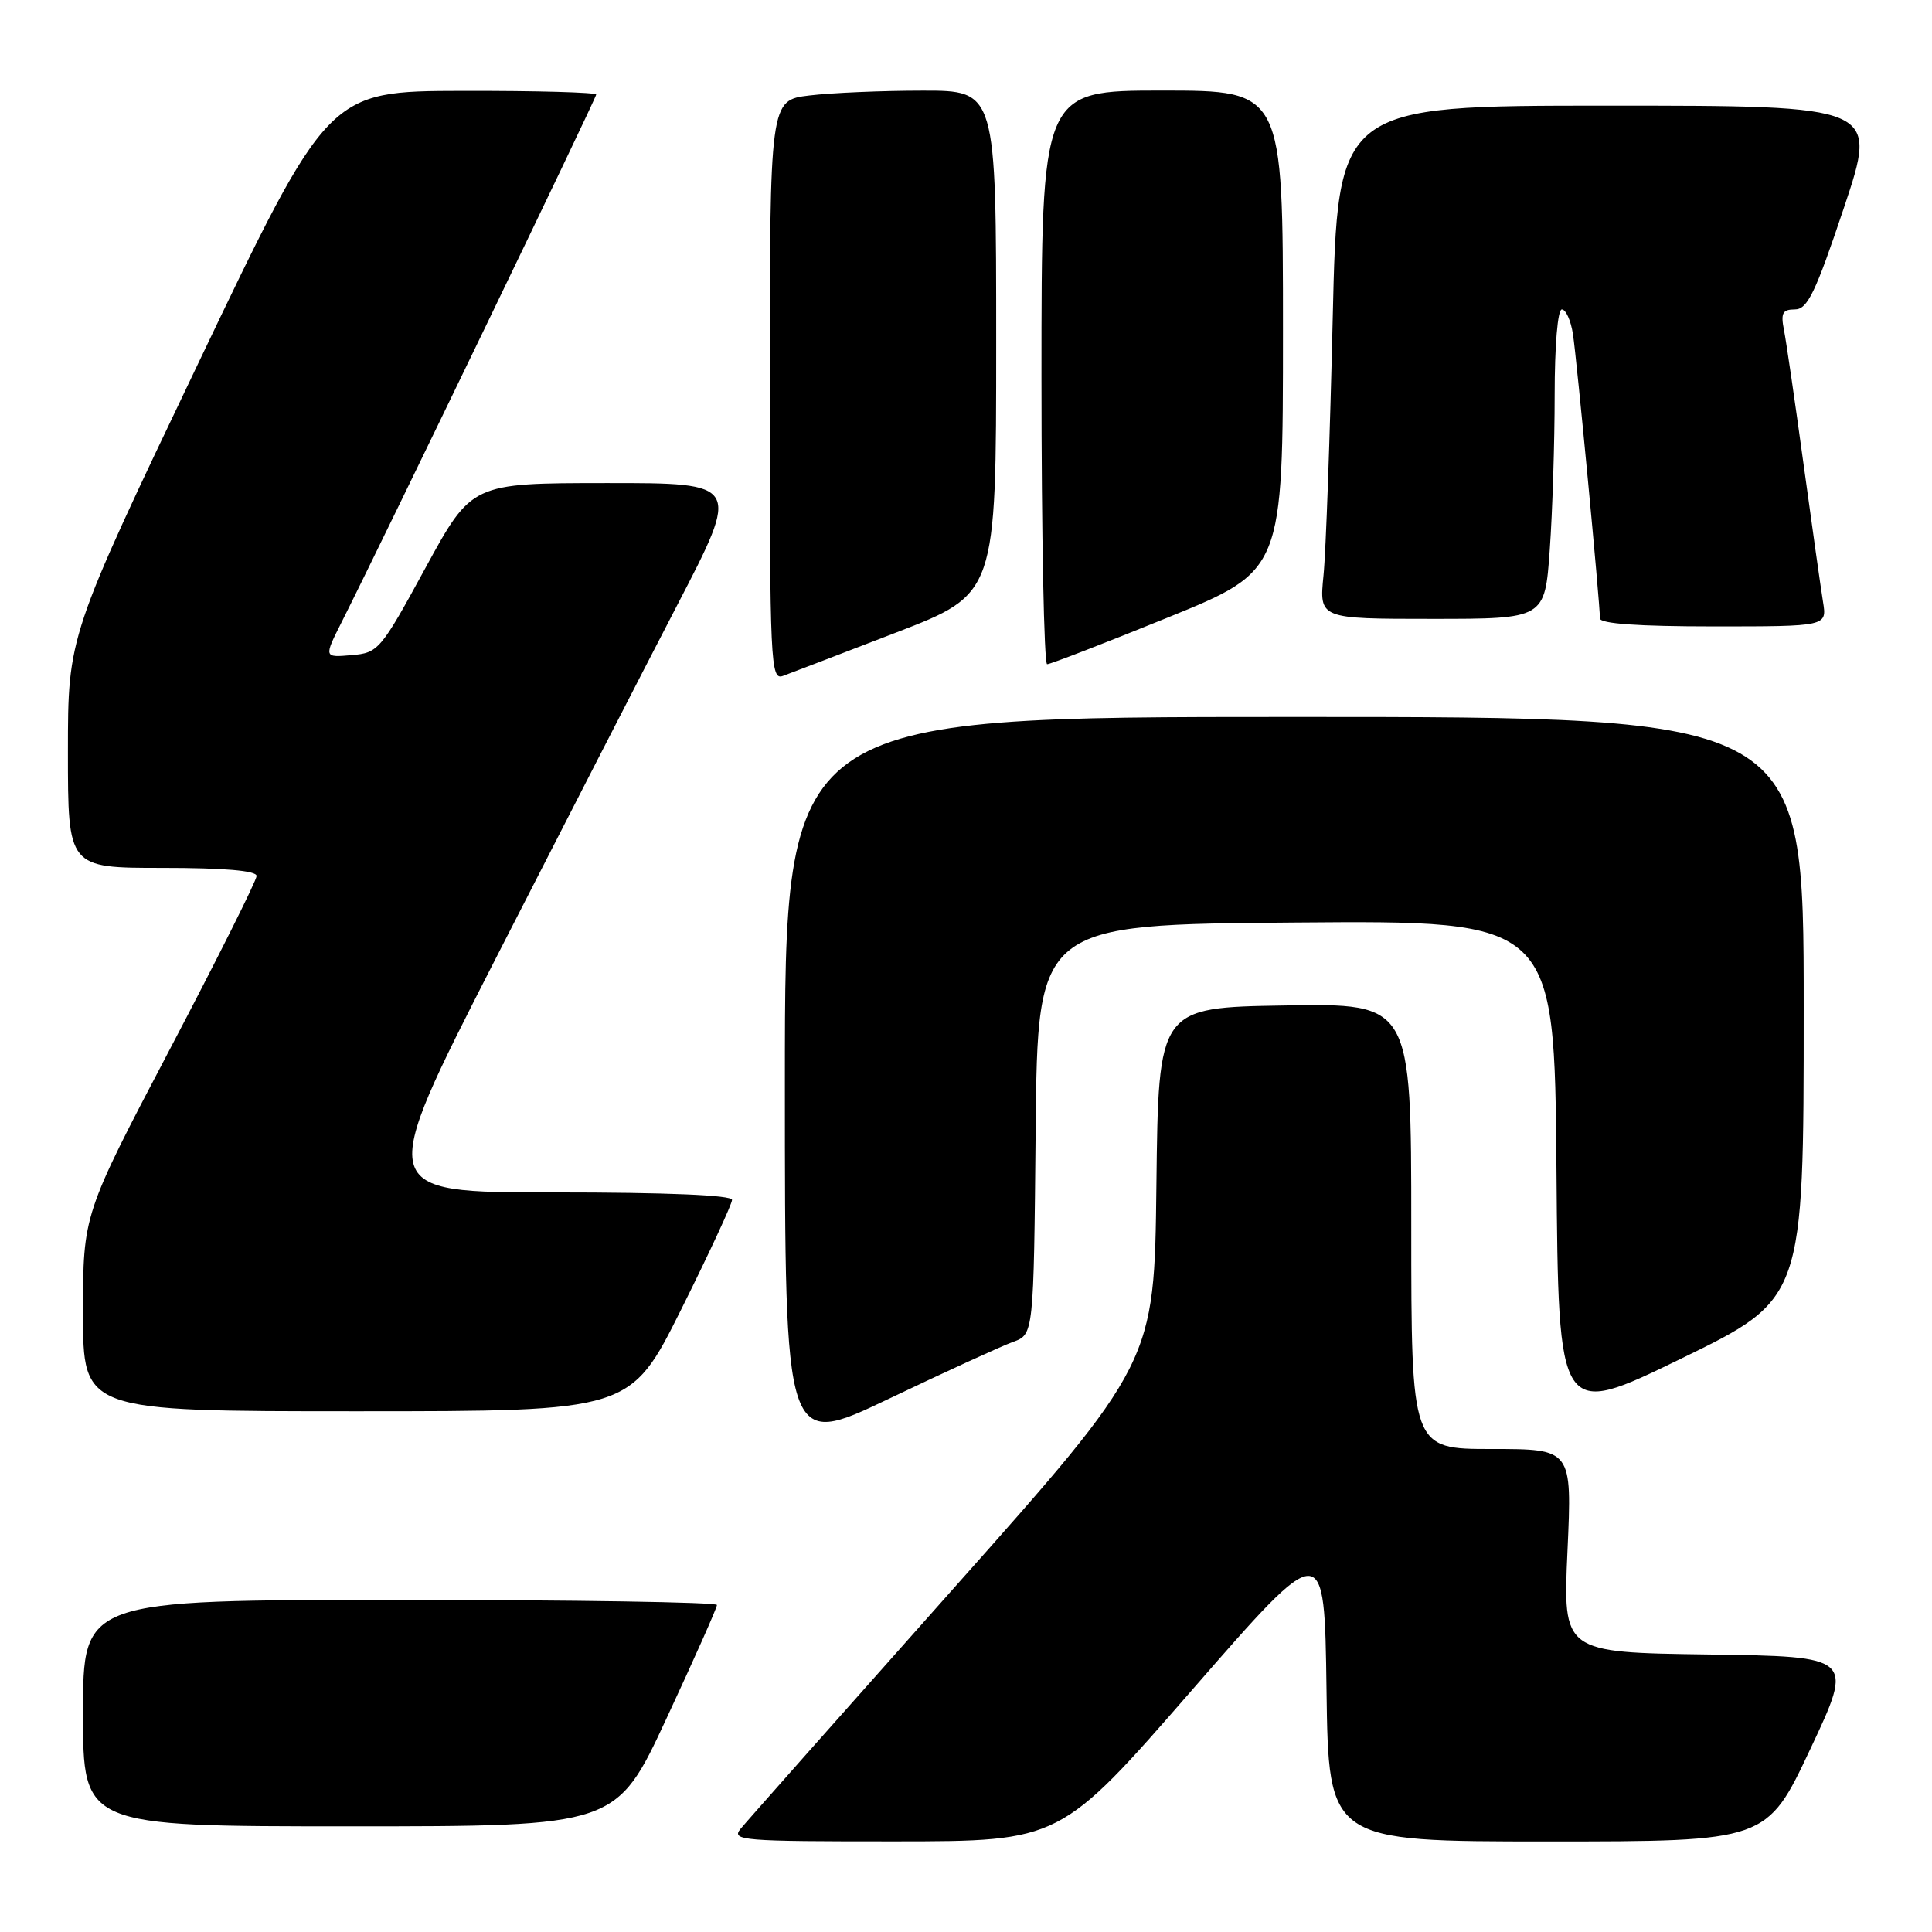 <?xml version="1.0" encoding="UTF-8" standalone="no"?>
<!DOCTYPE svg PUBLIC "-//W3C//DTD SVG 1.1//EN" "http://www.w3.org/Graphics/SVG/1.1/DTD/svg11.dtd" >
<svg xmlns="http://www.w3.org/2000/svg" xmlns:xlink="http://www.w3.org/1999/xlink" version="1.1" viewBox="0 0 256 256">
 <g >
 <path fill="currentColor"
d=" M 158.00 223.88 C 175.50 203.79 175.50 203.79 175.77 223.89 C 176.04 244.00 176.04 244.00 205.07 244.00 C 234.11 244.00 234.11 244.00 239.88 231.75 C 245.65 219.50 245.65 219.50 226.37 219.23 C 207.09 218.96 207.09 218.96 207.70 205.48 C 208.31 192.00 208.31 192.00 197.65 192.00 C 187.00 192.00 187.00 192.00 187.00 162.48 C 187.00 132.95 187.00 132.95 170.25 133.23 C 153.50 133.50 153.50 133.50 153.23 157.03 C 152.96 180.55 152.96 180.55 126.23 210.61 C 111.53 227.14 98.88 241.41 98.13 242.33 C 96.85 243.88 98.31 244.00 118.63 243.99 C 140.50 243.98 140.50 243.98 158.00 223.88 Z  M 88.33 227.67 C 92.00 219.79 95.00 213.04 95.00 212.67 C 95.00 212.30 76.10 212.00 53.00 212.00 C 11.00 212.00 11.00 212.00 11.00 227.00 C 11.00 242.00 11.00 242.00 46.33 242.00 C 81.67 242.00 81.67 242.00 88.33 227.67 Z  M 134.23 177.81 C 136.97 176.82 136.97 176.82 137.23 149.66 C 137.50 122.50 137.50 122.50 171.74 122.24 C 205.97 121.97 205.97 121.97 206.24 154.96 C 206.50 187.94 206.50 187.94 222.75 180.03 C 239.00 172.12 239.00 172.12 239.00 133.56 C 239.00 95.00 239.00 95.00 171.50 95.00 C 104.00 95.00 104.00 95.00 104.00 143.46 C 104.00 191.92 104.00 191.92 117.75 185.36 C 125.31 181.75 132.73 178.35 134.23 177.81 Z  M 90.27 173.49 C 93.97 166.06 97.00 159.54 97.00 158.99 C 97.00 158.36 88.33 158.00 73.43 158.00 C 49.86 158.00 49.86 158.00 65.56 127.25 C 74.20 110.34 85.06 89.19 89.70 80.25 C 98.14 64.00 98.14 64.00 80.32 64.01 C 62.50 64.02 62.50 64.02 56.37 75.26 C 50.42 86.18 50.13 86.51 46.57 86.81 C 42.90 87.13 42.90 87.13 45.33 82.31 C 50.94 71.16 79.00 13.02 79.00 12.53 C 79.00 12.24 71.01 12.02 61.25 12.04 C 43.50 12.08 43.50 12.08 26.25 48.18 C 9.00 84.28 9.00 84.28 9.00 99.64 C 9.00 115.00 9.00 115.00 21.50 115.00 C 29.71 115.00 34.00 115.37 34.00 116.07 C 34.00 116.66 28.83 127.00 22.50 139.04 C 11.00 160.94 11.00 160.94 11.00 173.97 C 11.00 187.00 11.00 187.00 47.27 187.00 C 83.53 187.00 83.53 187.00 90.27 173.49 Z  M 118.75 83.81 C 132.00 78.70 132.00 78.70 132.00 45.35 C 132.00 12.00 132.00 12.00 122.25 12.01 C 116.89 12.01 110.14 12.30 107.25 12.65 C 102.00 13.28 102.00 13.28 102.00 51.75 C 102.00 87.96 102.10 90.18 103.75 89.56 C 104.71 89.21 111.46 86.62 118.75 83.81 Z  M 154.75 81.82 C 170.00 75.62 170.00 75.62 170.00 43.81 C 170.00 12.00 170.00 12.00 154.00 12.00 C 138.00 12.00 138.00 12.00 138.00 50.00 C 138.00 70.90 138.34 88.01 138.75 88.01 C 139.16 88.02 146.36 85.23 154.75 81.82 Z  M 241.56 79.75 C 241.27 77.96 240.11 69.75 238.98 61.50 C 237.85 53.25 236.69 45.26 236.39 43.75 C 235.94 41.49 236.19 41.00 237.83 41.00 C 239.50 41.00 240.56 38.80 244.34 27.50 C 248.85 14.00 248.85 14.00 213.04 14.00 C 177.24 14.00 177.24 14.00 176.59 42.25 C 176.23 57.79 175.69 73.09 175.37 76.25 C 174.80 82.00 174.80 82.00 189.75 82.00 C 204.70 82.00 204.70 82.00 205.35 72.85 C 205.71 67.81 206.00 58.59 206.00 52.35 C 206.00 45.81 206.40 41.00 206.95 41.00 C 207.48 41.00 208.14 42.46 208.42 44.25 C 208.92 47.45 212.00 79.87 212.00 81.94 C 212.00 82.64 217.11 83.00 227.05 83.00 C 242.09 83.00 242.09 83.00 241.56 79.75 Z "/>
</g>
</svg>
